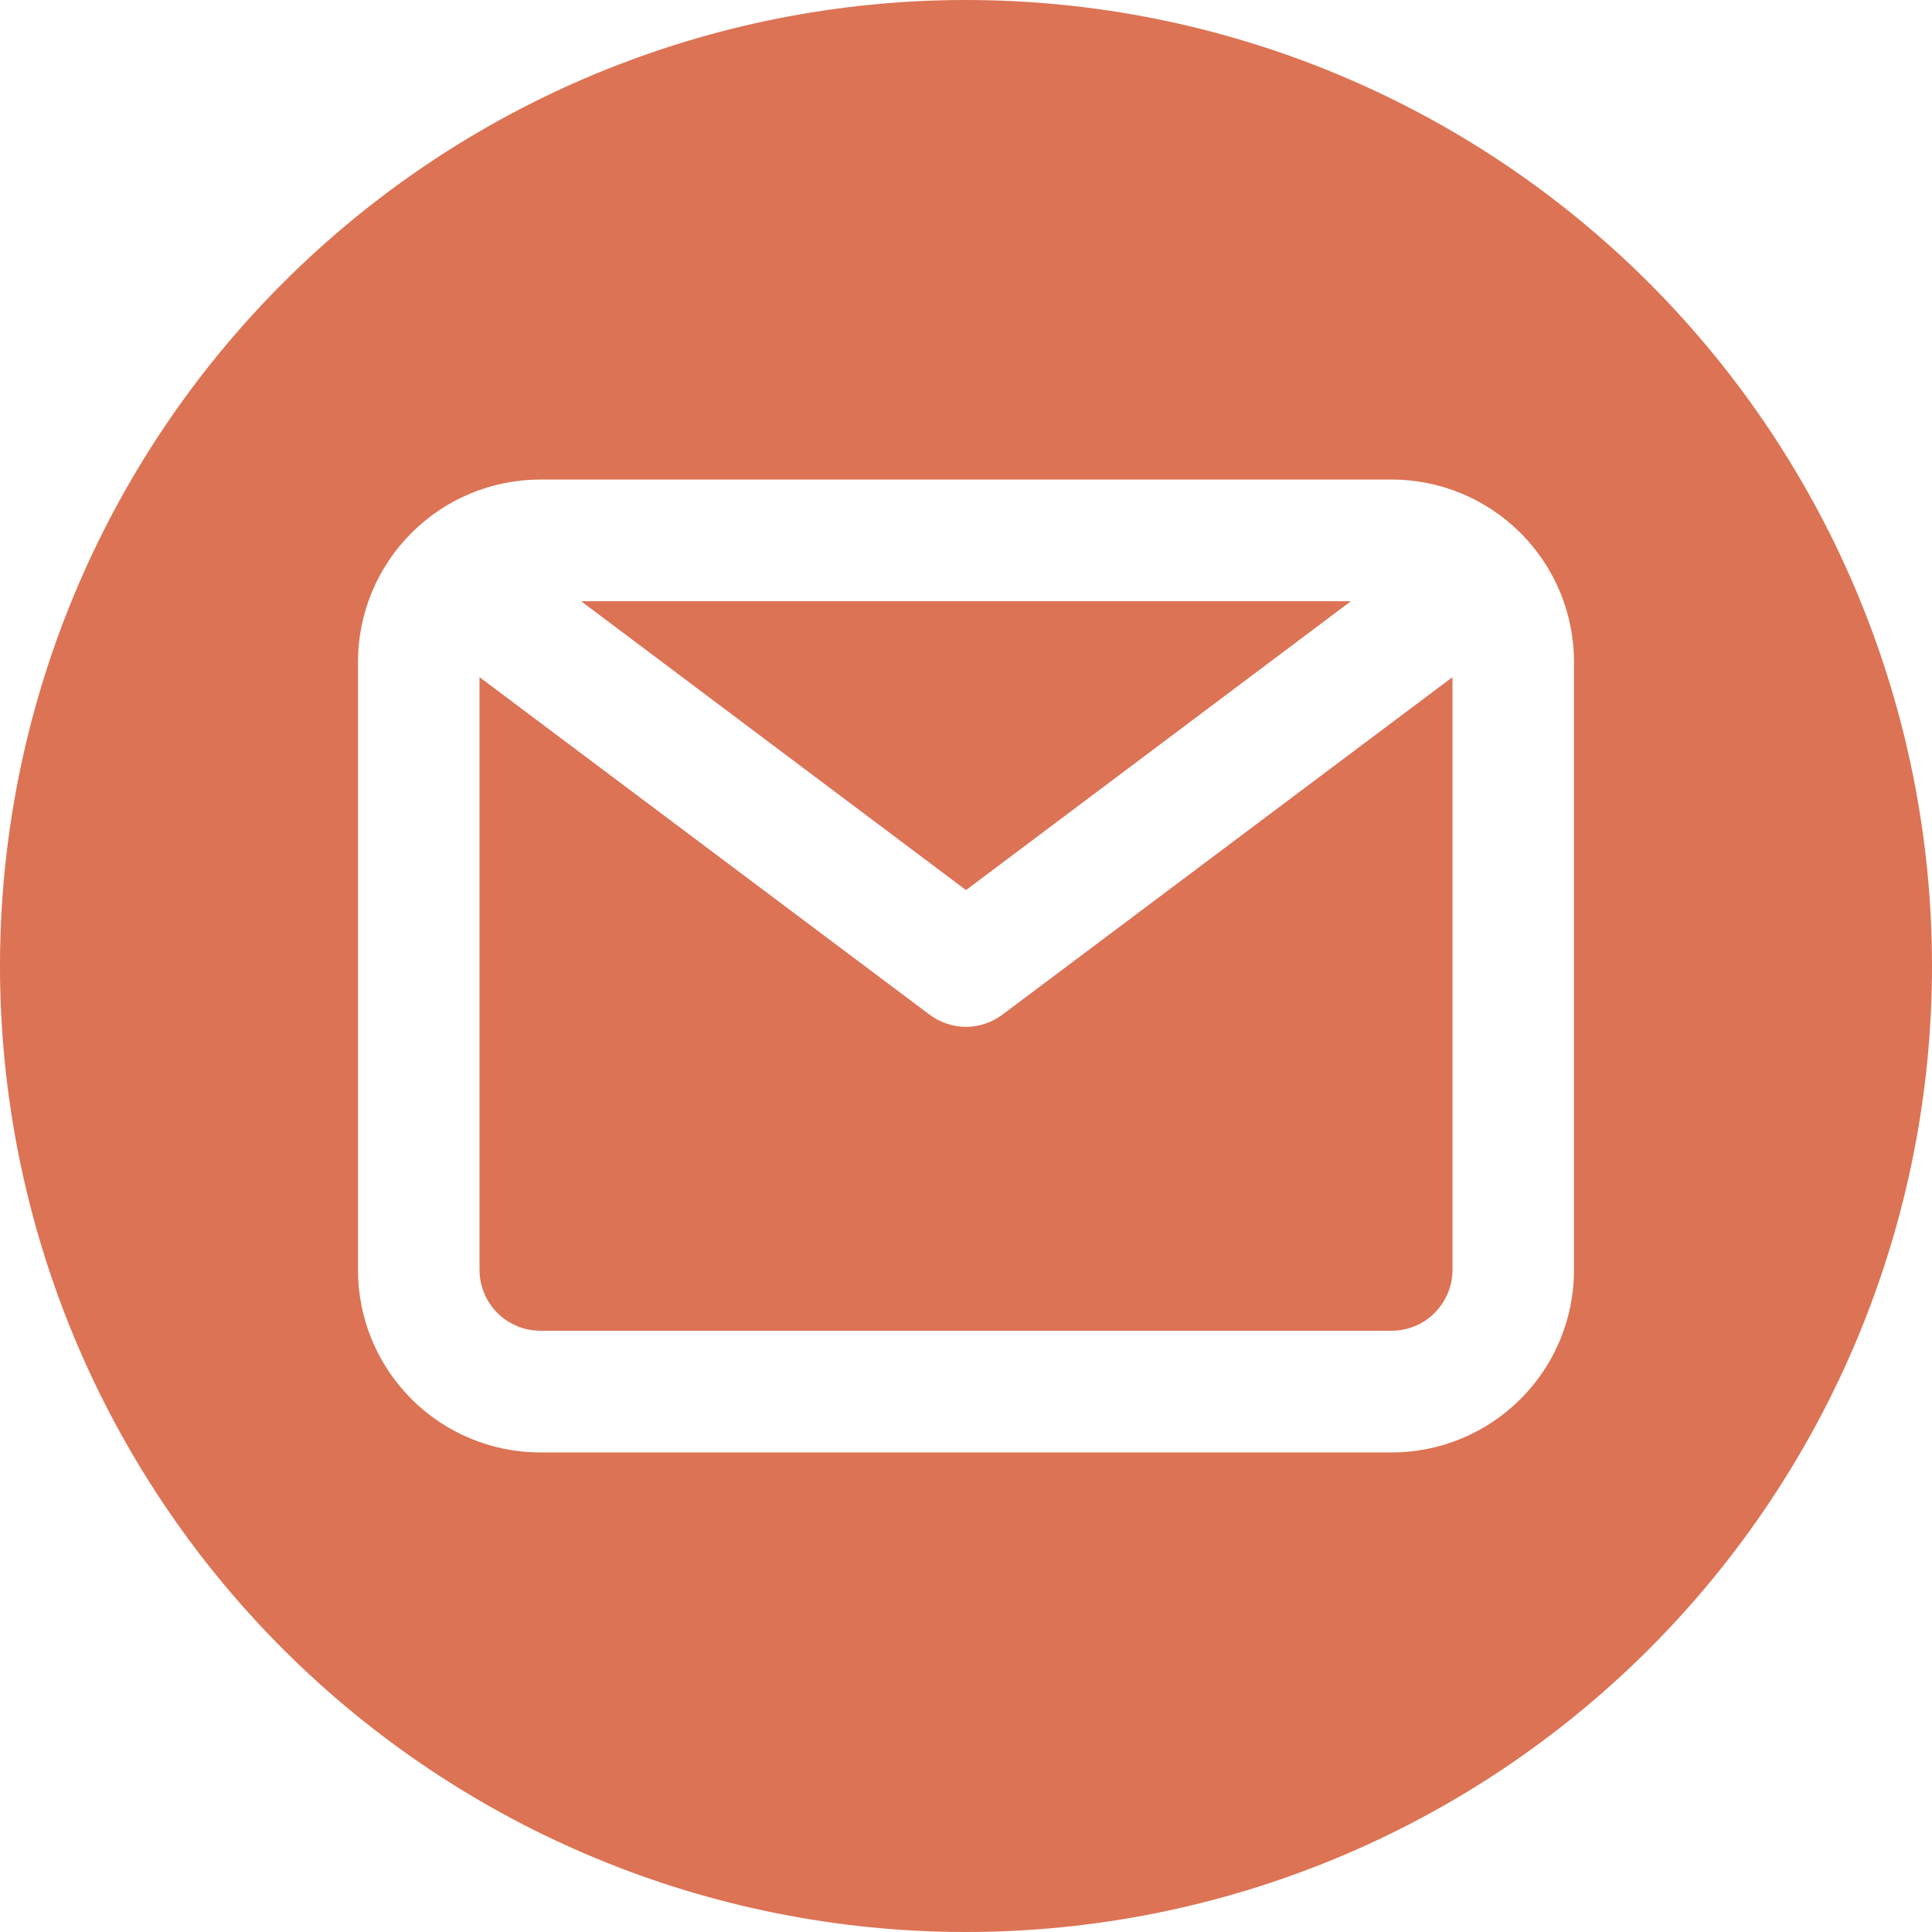 <svg width="24" height="24" viewBox="0 0 24 24" fill="none" xmlns="http://www.w3.org/2000/svg">
<path d="M12 0C8.817 0 5.765 1.264 3.515 3.515C1.264 5.765 0 8.817 0 12C0 15.183 1.264 18.235 3.515 20.485C5.765 22.736 8.817 24 12 24C15.183 24 18.235 22.736 20.485 20.485C22.736 18.235 24 15.183 24 12C24 8.817 22.736 5.765 20.485 3.515C18.235 1.264 15.183 0 12 0V0ZM6.713 5.957H17.287C17.888 5.957 18.464 6.196 18.889 6.621C19.314 7.046 19.553 7.622 19.553 8.223V15.777C19.553 16.378 19.314 16.954 18.889 17.379C18.464 17.804 17.888 18.043 17.287 18.043H6.713C6.112 18.043 5.536 17.804 5.111 17.379C4.686 16.954 4.447 16.378 4.447 15.777V8.223C4.447 7.622 4.686 7.046 5.111 6.621C5.536 6.196 6.112 5.957 6.713 5.957ZM7.219 7.469L12 11.057L16.781 7.469H7.219ZM5.957 8.412V15.777C5.957 15.978 6.038 16.169 6.18 16.311C6.321 16.452 6.513 16.531 6.713 16.531H17.287C17.487 16.531 17.679 16.452 17.82 16.311C17.962 16.169 18.043 15.978 18.043 15.777V8.412L12.453 12.604C12.322 12.701 12.163 12.756 12 12.756C11.837 12.756 11.678 12.701 11.547 12.604L5.957 8.412Z" fill="#DC7354"/>
</svg>
